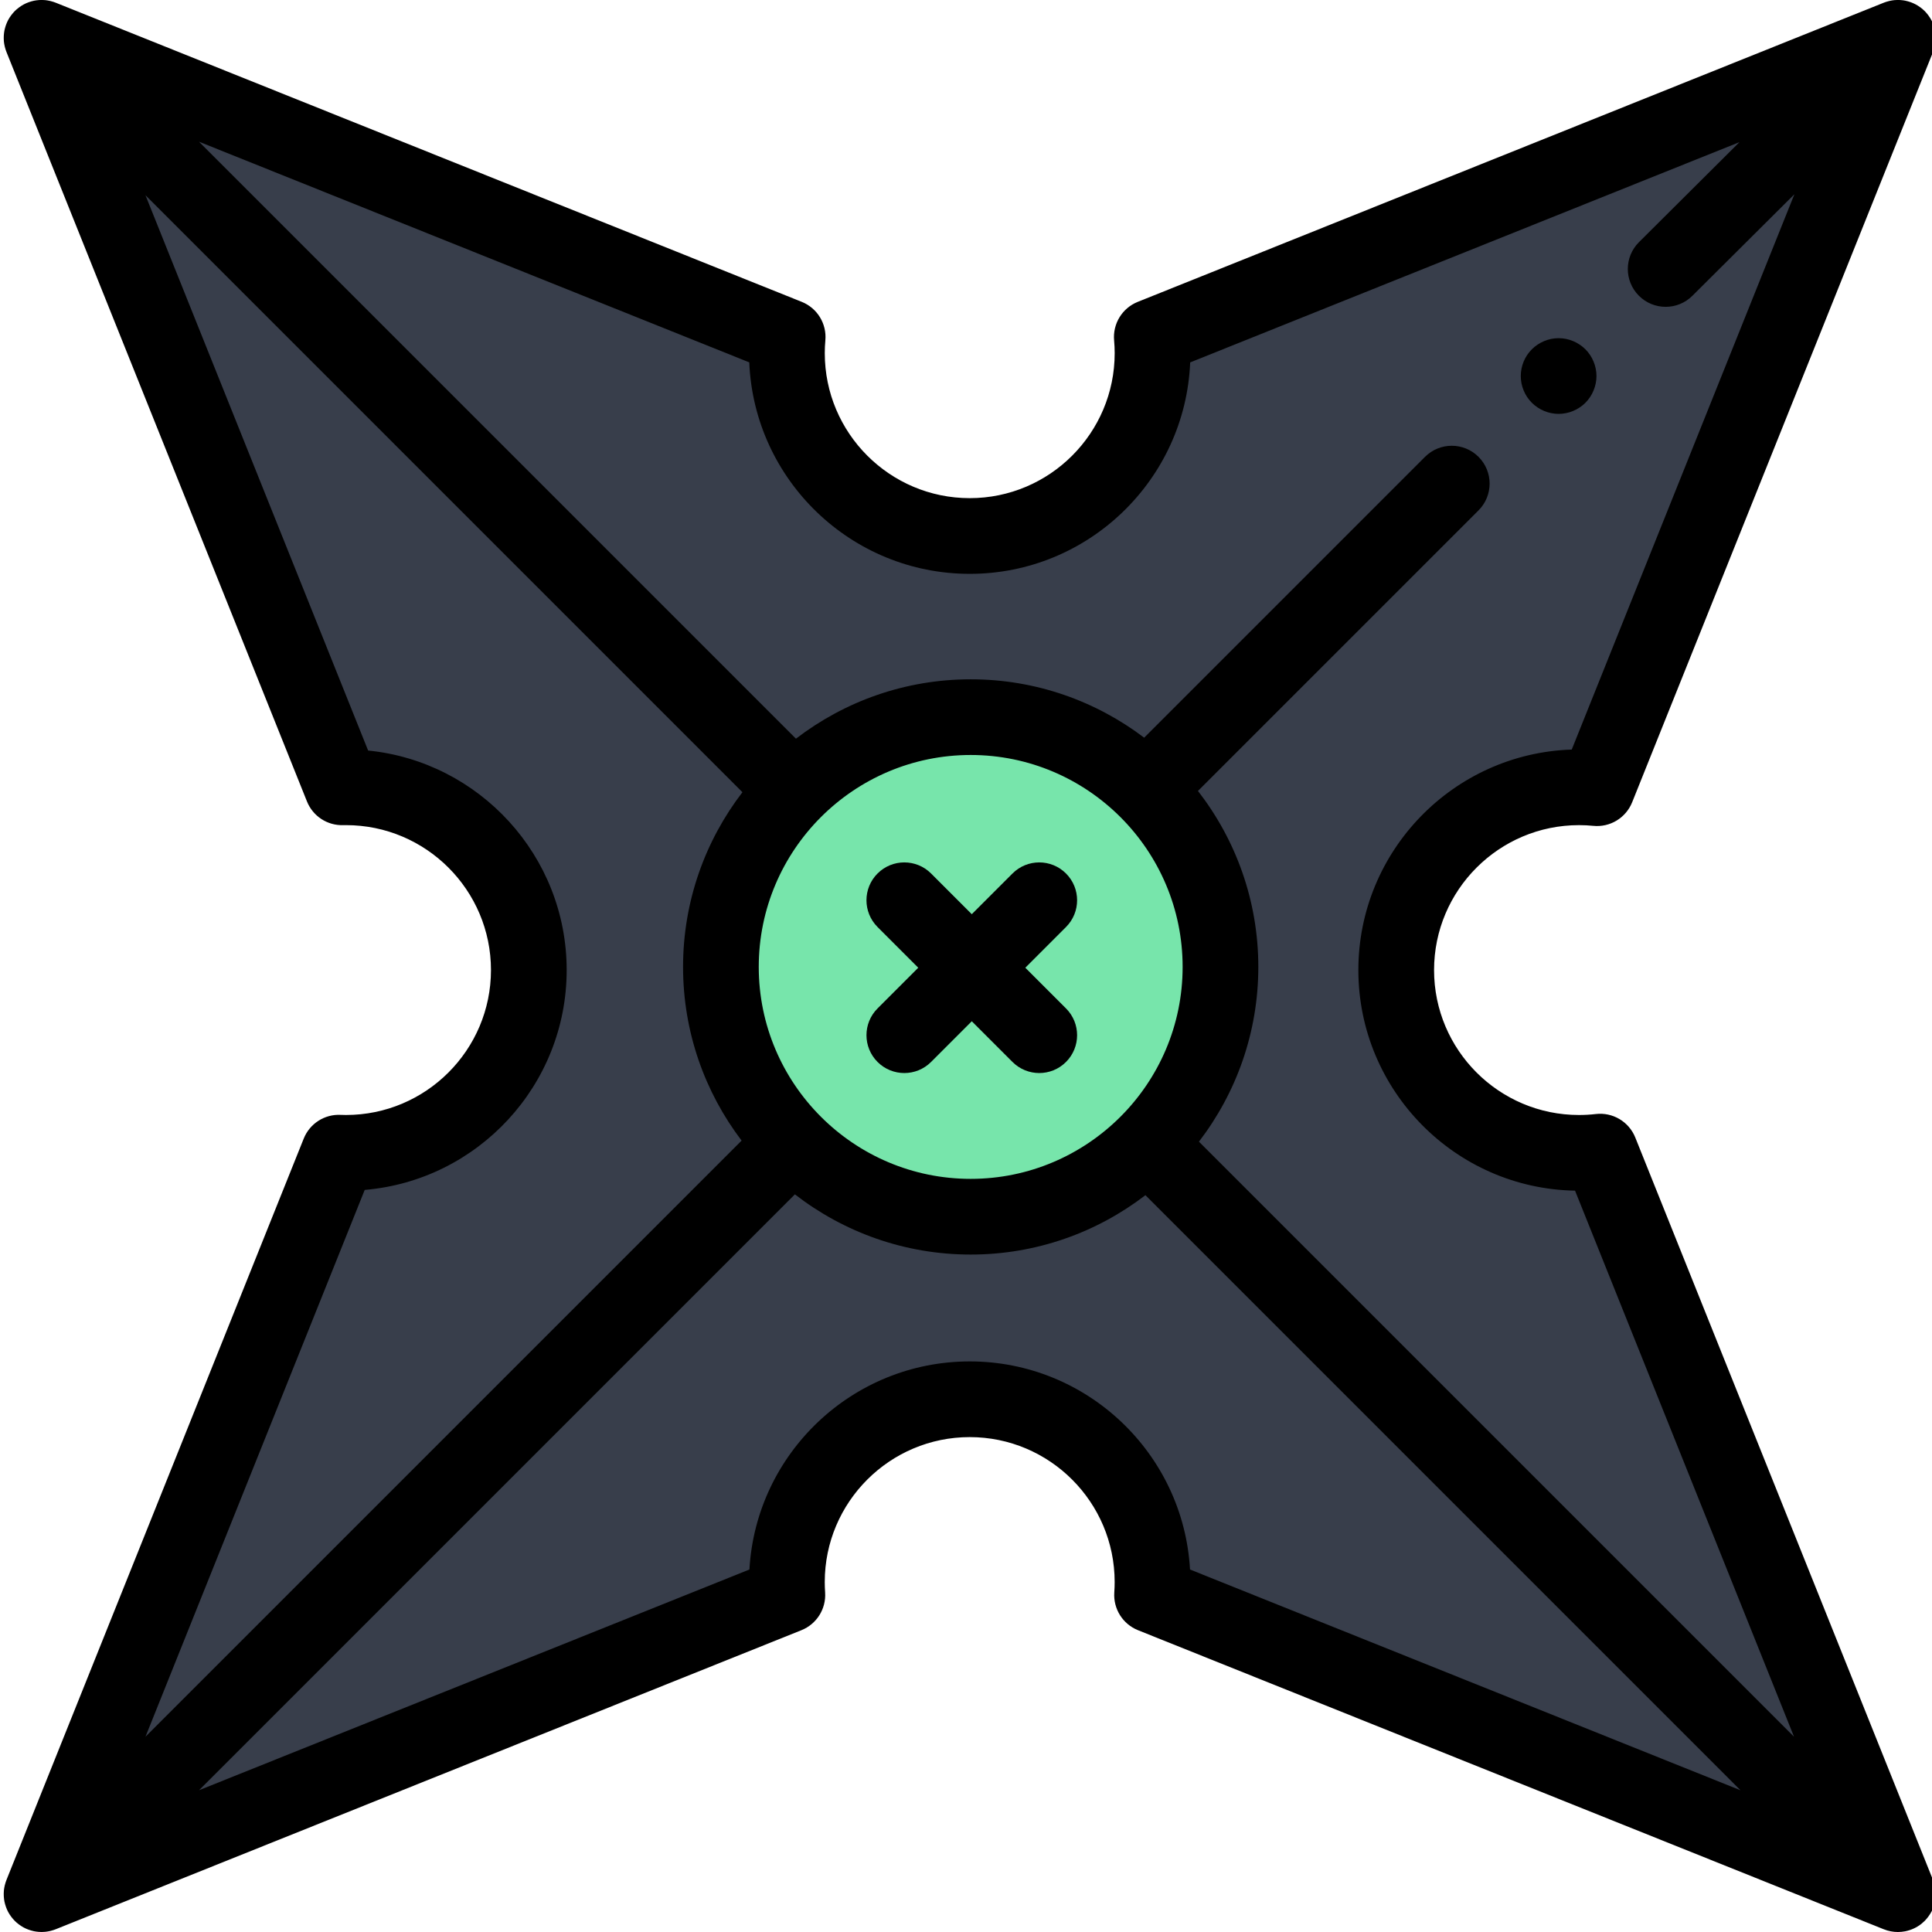 <svg height="511pt" viewBox="0 0 511 511.999" width="511pt" xmlns="http://www.w3.org/2000/svg"><path d="m423.562 305.188 78.906 196.781-197.656-79.262c.074-1.148.117-2.293.117-3.449 0-26.75-21.688-48.438-48.438-48.438-26.758 0-48.449 21.688-48.449 48.438 0 1.156.047 2.301.121 3.449l-197.645 79.262 78.785-196.5c.629.035 1.266.043 1.895.043 26.758 0 48.445-21.688 48.445-48.438 0-26.746-21.688-48.438-48.445-48.438-.348 0-.695 0-1.039.012l-79.641-198.629 197.719 79.285c-.129 1.414-.195 2.844-.195 4.293 0 26.758 21.691 48.449 48.449 48.449 26.75 0 48.438-21.691 48.438-48.449 0-1.441-.062-2.867-.195-4.281l197.734-79.297-79.738 198.855c-1.57-.164-3.172-.238-4.781-.238-26.75 0-48.438 21.691-48.438 48.438 0 26.75 21.688 48.438 48.438 48.438 1.895.004 3.773-.105 5.613-.324zm0 0" fill="#383e4b"/><path d="m322.938 256.246c0 36.559-29.637 66.195-66.195 66.195-36.559 0-66.195-29.637-66.195-66.195s29.637-66.195 66.195-66.195c36.559 0 66.195 29.637 66.195 66.195zm0 0" fill="#77e5ab"/><path d="m267.82 281.43c1.961 1.957 4.527 2.938 7.094 2.938 2.566 0 5.133-.98 7.09-2.938 3.918-3.918 3.918-10.27 0-14.184l-10.785-10.789 10.785-10.789c3.918-3.914 3.918-10.266 0-14.184-3.914-3.918-10.266-3.918-14.184 0l-10.789 10.789-10.785-10.789c-3.918-3.918-10.27-3.918-14.188 0-3.918 3.914-3.914 10.266 0 14.184l10.789 10.789-10.789 10.789c-3.914 3.914-3.914 10.266 0 14.184 1.961 1.957 4.527 2.938 7.094 2.938s5.133-.98 7.09-2.938l10.789-10.789zm0 0"/><path d="m511.297 506.723c.004-.012.016-.023.02-.035.211-.395.387-.801.539-1.215.031-.082.059-.16.086-.242.133-.383.242-.77.324-1.16.012-.039.023-.078.031-.117.086-.422.137-.844.164-1.27.008-.105.012-.211.016-.312.016-.383.012-.762-.016-1.141-.004-.059-.004-.113-.008-.168-.039-.43-.113-.855-.207-1.277-.02-.094-.043-.184-.066-.277-.117-.461-.254-.914-.438-1.355l-78.871-196.695c-1.688-4.207-5.984-6.762-10.484-6.227-1.441.168-2.934.254-4.438.254-21.18 0-38.406-17.23-38.406-38.406 0-21.18 17.227-38.41 38.406-38.41 1.305 0 2.566.062 3.75.184 4.453.465 8.672-2.086 10.34-6.242l79.699-198.758c.012-.027.023-.055.031-.082l.008-.016c.004-.008.004-.016.008-.023.16-.406.289-.824.395-1.246.023-.09.047-.184.066-.273.094-.422.168-.848.207-1.273.008-.066.004-.133.012-.195.023-.375.031-.746.016-1.121-.004-.102-.008-.207-.016-.309-.031-.426-.082-.848-.164-1.266-.012-.051-.027-.098-.035-.145-.082-.387-.191-.766-.32-1.141-.027-.078-.055-.16-.086-.242-.152-.41-.328-.816-.535-1.211-.016-.023-.031-.047-.043-.07-.195-.355-.418-.703-.66-1.039-.059-.086-.117-.168-.184-.254-.266-.344-.547-.684-.859-1-.004-.004-.008-.008-.012-.012-.004 0-.004-.004-.008-.008-.008-.008-.02-.016-.031-.027-.312-.309-.641-.586-.98-.844-.082-.062-.164-.121-.246-.184-.73-.523-1.512-.938-2.328-1.242-.078-.027-.156-.055-.234-.082-.398-.137-.797-.254-1.207-.336-.023-.008-.043-.016-.066-.02-.422-.086-.852-.137-1.281-.168-.102-.004-.203-.012-.305-.016-.395-.016-.789-.012-1.18.02-.043.004-.086 0-.129.004-.43.039-.855.113-1.281.207-.094.023-.188.047-.281.07-.449.113-.891.246-1.324.422l-197.68 79.273c-4.113 1.652-6.656 5.809-6.254 10.223.102 1.109.152 2.246.152 3.367 0 21.188-17.23 38.422-38.41 38.422-21.184 0-38.418-17.234-38.418-38.422 0-1.133.051-2.27.152-3.375.406-4.418-2.141-8.574-6.254-10.223l-197.633-79.25c-.445-.184-.906-.324-1.371-.441-.086-.023-.172-.043-.258-.062-.43-.098-.859-.172-1.293-.211-.047-.004-.094 0-.141-.004-.391-.031-.781-.035-1.172-.02-.098.004-.195.008-.293.016-.43.031-.859.082-1.285.168-.031.004-.062.016-.094.023-.398.082-.793.199-1.184.332-.078.027-.156.051-.234.082-.414.152-.824.332-1.219.543-.008.004-.016.008-.027.016-.371.199-.73.434-1.078.684-.086.059-.168.117-.246.18-.355.27-.699.555-1.02.875-.32.324-.605.668-.875 1.02-.062.082-.121.164-.184.246-.25.348-.48.703-.68 1.074-.004.012-.012.023-.02.035-.211.395-.387.801-.539 1.215-.031.082-.059.16-.086.242-.129.383-.242.77-.324 1.16-.012.039-.023.078-.031.117-.082.422-.133.844-.164 1.27-.008.105-.012.207-.016.312-.016.383-.012.762.016 1.141.004.055.004.113.008.168.039.43.113.855.207 1.277.02.094.043.184.066.277.117.461.258.914.438 1.355l79.609 198.547c1.566 3.91 5.402 6.43 9.621 6.289.242-.008.48-.004.723-.004 21.188 0 38.422 17.23 38.422 38.406 0 21.18-17.234 38.41-38.422 38.41-.453 0-.914-.008-1.367-.031-4.289-.23-8.234 2.301-9.832 6.285l-78.754 196.414c-.18.445-.32.898-.438 1.355-.023.094-.047.184-.066.277-.094.422-.168.848-.207 1.277-.004.055-.004.113-.008.168-.027.379-.031.758-.016 1.141.004.105.008.211.016.312.031.426.082.848.164 1.27.008.039.023.078.031.117.082.391.195.777.324 1.156.027.082.055.164.086.246.152.414.328.82.539 1.215.008.012.016.023.023.039.195.367.426.723.676 1.07.059.082.121.164.184.246.27.352.555.695.875 1.016.32.324.664.609 1.016.875.082.066.164.125.25.184.348.25.703.48 1.07.68.016.008.027.016.039.02.391.211.797.387 1.211.539.082.031.168.059.25.09.379.129.762.238 1.148.32.043.012.086.023.129.031.418.086.84.137 1.262.168.105.008.215.008.32.012.133.008.266.02.398.02.242 0 .488-.016.73-.035.062-.004.121 0 .18-.008.426-.039.852-.109 1.273-.203.094-.023.188-.047.277-.07.461-.117.918-.254 1.359-.438l197.559-79.227c4.027-1.617 6.559-5.641 6.273-9.973-.066-.988-.098-1.898-.098-2.785 0-21.18 17.234-38.41 38.418-38.41 21.18 0 38.41 17.23 38.41 38.41 0 .887-.031 1.797-.098 2.785-.285 4.332 2.246 8.355 6.273 9.973l197.574 79.23c.328.133.66.25.996.348.023.008.051.012.074.02.281.078.566.148.852.203.211.039.418.066.629.094.105.012.207.031.309.043.316.031.637.047.953.047.129 0 .254-.016.383-.02.195-.008.395-.012.59-.031.074-.004.148-.023.223-.031.25-.031.5-.062.746-.109.02-.004.043-.012.062-.016 1.555-.316 3.051-.996 4.344-2.055.012-.012.027-.027.039-.039.242-.199.48-.41.711-.641.32-.32.605-.664.875-1.016.062-.082.121-.164.18-.246.25-.348.48-.703.68-1.074zm-254.805-354.648c31.422 0 57.133-24.918 58.418-56.035l145.57-58.375-26.637 26.512c-3.926 3.91-3.941 10.258-.035 14.184 1.961 1.969 4.535 2.953 7.109 2.953 2.559 0 5.121-.973 7.074-2.918l27.047-26.922-59.012 147.168c-31.352 1.016-56.547 26.84-56.547 58.434 0 31.891 25.668 57.898 57.422 58.461l58.031 144.715-157.699-157.699c9.855-12.848 15.734-28.898 15.734-46.305 0-17.559-5.984-33.738-15.996-46.641l74.355-74.352c3.914-3.918 3.918-10.27 0-14.184-3.918-3.918-10.27-3.918-14.184 0l-74.426 74.426c-12.793-9.703-28.719-15.473-45.973-15.473-17.406 0-33.461 5.875-46.309 15.734l-158.199-158.203 145.828 58.477c1.277 31.121 26.996 56.043 58.426 56.043zm-55.914 104.172c0-30.969 25.195-56.168 56.164-56.168s56.168 25.199 56.168 56.168-25.199 56.164-56.168 56.164-56.164-25.195-56.164-56.164zm-104.422 59.09c29.934-2.523 53.52-27.691 53.52-58.262 0-30.262-23.117-55.227-52.617-58.176l-59.008-147.164 158.203 158.207c-9.855 12.844-15.734 28.898-15.734 46.305 0 17.277 5.789 33.227 15.516 46.023l-157.984 157.984zm160.336 45.453c-31.129 0-56.656 24.445-58.383 55.145l-145.867 58.496 157.914-157.914c12.895 9.988 29.051 15.953 46.586 15.953 17.406 0 33.461-5.875 46.309-15.734l157.695 157.699-145.879-58.5c-1.73-30.699-27.25-55.145-58.375-55.145zm0 0"/><path d="m403.285 103.484c.25.613.562 1.195.922 1.734.371.551.793 1.062 1.254 1.527.461.461.973.879 1.523 1.242.543.359 1.125.672 1.727.922.613.25 1.242.453 1.875.57.652.133 1.316.203 1.965.203.652 0 1.316-.07 1.957-.203.641-.117 1.273-.32 1.875-.57.613-.25 1.195-.562 1.734-.922.555-.363 1.066-.781 1.527-1.242.461-.465.883-.977 1.242-1.527.363-.539.672-1.121.922-1.734.254-.602.441-1.234.574-1.875.129-.641.199-1.305.199-1.957s-.07-1.312-.199-1.953c-.133-.645-.32-1.277-.574-1.879-.25-.609-.559-1.191-.922-1.734-.359-.551-.781-1.062-1.242-1.523-.461-.461-.973-.883-1.527-1.242-.539-.363-1.121-.672-1.734-.926-.602-.25-1.234-.449-1.875-.582-1.293-.25-2.629-.25-3.922 0-.633.133-1.262.332-1.875.582-.602.254-1.184.562-1.727.926-.551.359-1.062.781-1.523 1.242-.461.461-.883.973-1.254 1.523-.359.543-.672 1.125-.922 1.734-.25.602-.441 1.234-.57 1.879-.133.641-.191 1.301-.191 1.953s.059 1.316.191 1.957c.129.641.32 1.273.57 1.875zm0 0"/></svg>